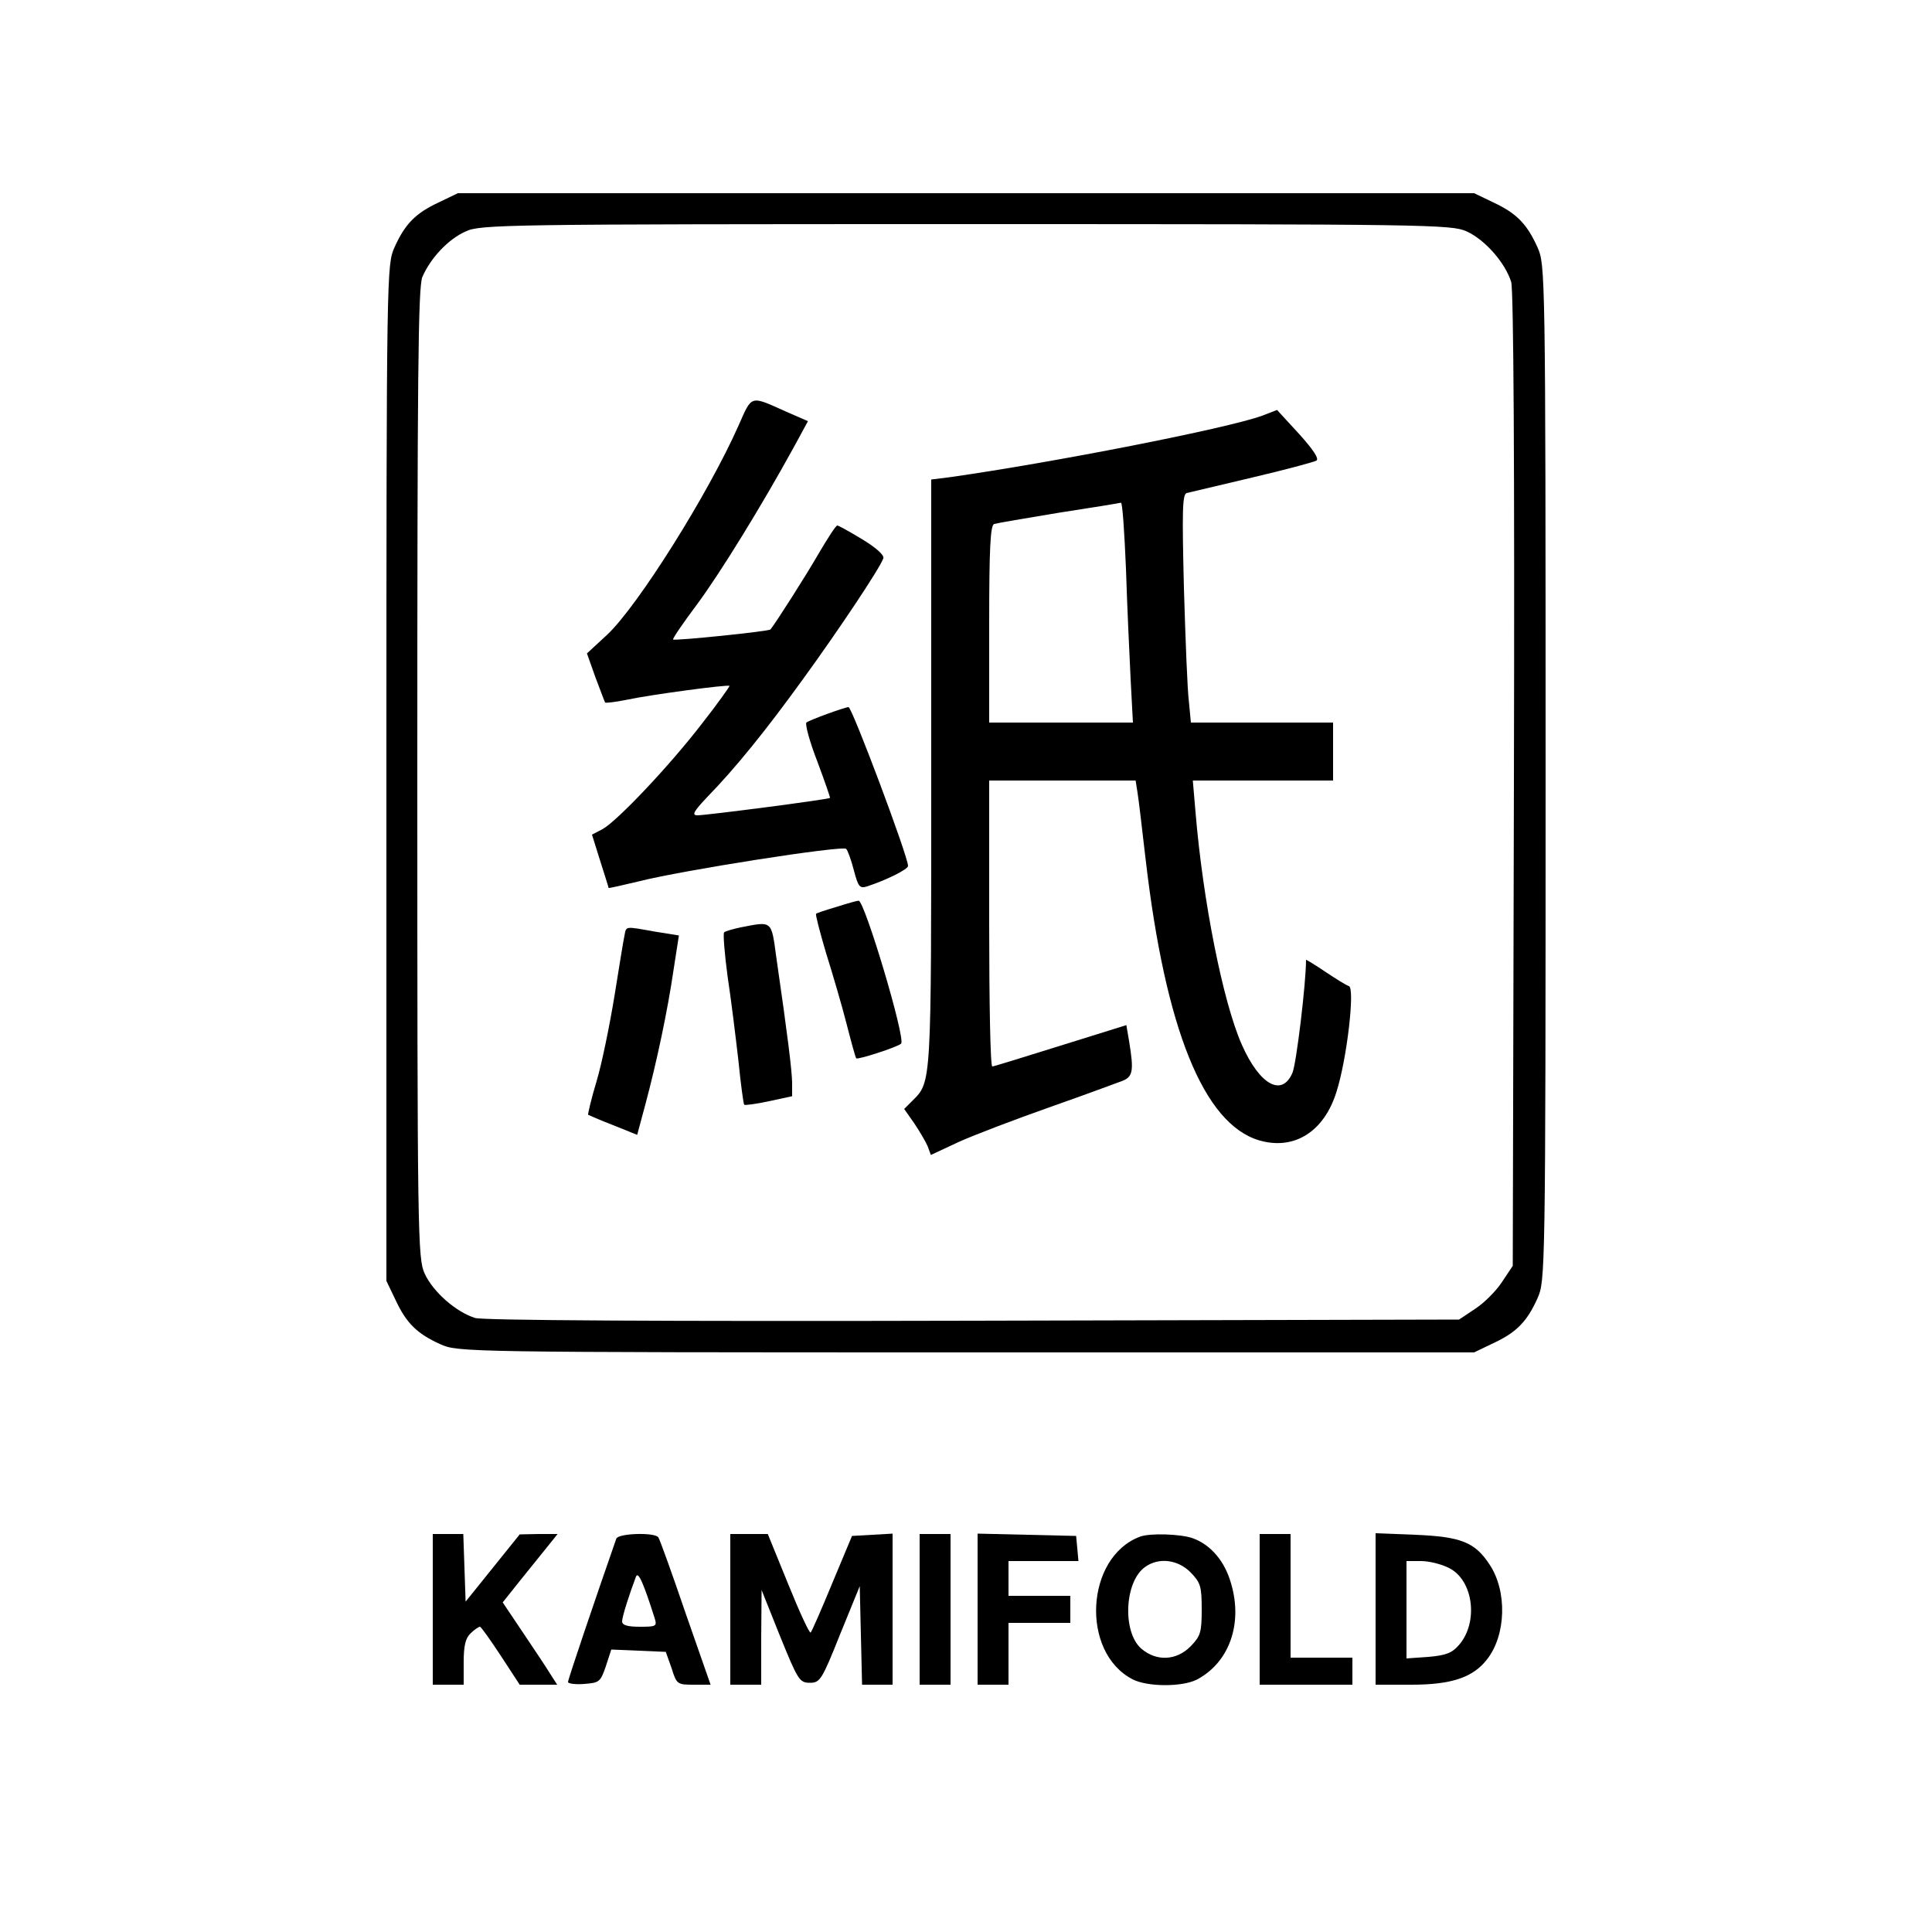 <?xml version="1.0" standalone="no"?>
<!DOCTYPE svg PUBLIC "-//W3C//DTD SVG 20010904//EN"
 "http://www.w3.org/TR/2001/REC-SVG-20010904/DTD/svg10.dtd">
<svg version="1.0" xmlns="http://www.w3.org/2000/svg"
 width="500pt" height="500pt" viewBox="0 0 500 500"
 preserveAspectRatio="xMidYMid meet">

<g transform="translate(0,500) scale(0.1,-0.1)"
fill="#000000" stroke="none">
<path d="M1135 4476 c-60 -28 -87 -56 -114 -116 -20 -45 -21 -58 -21 -1360 l0
-1315 24 -50 c28 -60 56 -87 116 -114 45 -20 58 -21 1360 -21 l1315 0 50 24
c60 28 87 56 114 116 20 45 21 58 21 1360 0 1302 -1 1315 -21 1360 -27 60 -54
88 -114 116 l-50 24 -1315 0 -1315 0 -50 -24z m2661 -75 c48 -22 100 -82 115
-131 6 -23 9 -460 7 -1291 l-3 -1255 -28 -42 c-15 -23 -46 -54 -69 -69 l-42
-28 -1255 -3 c-831 -2 -1268 1 -1291 7 -49 15 -109 67 -131 115 -18 39 -19 97
-19 1294 0 1029 2 1258 13 1285 21 49 67 98 112 118 38 18 99 19 1295 19 1199
0 1257 -1 1296 -19z"/>
<path d="M1911 3898 c-78 -176 -260 -466 -340 -541 l-52 -48 22 -62 c13 -34
24 -64 25 -65 1 -2 26 1 56 7 60 13 262 40 266 36 1 -1 -30 -45 -70 -96 -86
-112 -222 -255 -259 -275 l-27 -14 21 -67 c12 -38 22 -69 22 -71 1 -1 36 7 78
17 109 28 529 94 537 84 4 -4 13 -29 20 -56 11 -42 15 -47 34 -41 49 16 106
44 106 53 0 25 -145 411 -154 411 -9 0 -103 -34 -109 -40 -4 -3 8 -49 28 -100
19 -51 34 -94 33 -95 -4 -4 -320 -45 -343 -45 -15 0 -11 9 26 48 72 74 150
170 249 307 90 124 197 284 206 310 3 8 -18 27 -54 49 -33 20 -62 36 -65 36
-4 0 -25 -33 -48 -72 -34 -59 -110 -178 -125 -197 -4 -5 -248 -30 -252 -26 -2
2 26 43 62 91 62 84 167 255 250 406 l37 68 -55 24 c-96 43 -89 45 -125 -36z"/>
<path d="M3266 3924 c-91 -33 -540 -121 -808 -159 l-48 -6 0 -760 c0 -812 1
-798 -49 -848 l-21 -21 26 -37 c14 -21 30 -48 35 -60 l8 -22 73 34 c40 18 145
58 233 89 88 31 172 62 188 68 29 11 32 25 19 104 l-7 41 -170 -53 c-93 -29
-173 -54 -177 -54 -5 0 -8 167 -8 370 l0 370 190 0 189 0 5 -32 c3 -18 12 -96
21 -173 51 -438 150 -683 293 -726 91 -27 169 22 201 126 27 85 48 268 32 273
-7 2 -34 19 -61 37 -28 19 -50 32 -50 31 0 -61 -25 -268 -35 -292 -27 -64 -85
-32 -131 72 -49 110 -101 373 -120 602 l-7 82 182 0 181 0 0 75 0 75 -184 0
-184 0 -5 53 c-4 28 -9 161 -13 294 -5 202 -4 243 7 247 8 2 84 20 169 40 85
20 160 40 167 44 7 5 -8 28 -45 69 l-57 62 -39 -15z m-352 -396 c3 -95 9 -224
12 -285 l6 -113 -186 0 -186 0 0 255 c0 196 3 256 13 259 6 2 82 15 167 29 85
13 158 25 161 26 4 0 9 -77 13 -171z"/>
<path d="M2165 2653 c-27 -8 -52 -16 -53 -18 -2 -2 10 -48 26 -102 17 -54 41
-136 53 -183 12 -47 23 -87 25 -89 4 -4 106 29 116 38 13 11 -95 372 -110 370
-4 0 -29 -7 -57 -16z"/>
<path d="M1917 2600 c-20 -4 -40 -10 -43 -13 -3 -3 1 -54 9 -114 9 -59 21
-157 28 -218 6 -60 13 -112 15 -114 2 -2 31 2 64 9 l60 13 0 36 c-1 34 -11
117 -41 324 -13 96 -10 93 -92 77z"/>
<path d="M1616 2578 c-3 -13 -14 -83 -26 -157 -12 -73 -32 -172 -46 -219 -14
-46 -23 -86 -22 -87 2 -1 31 -14 65 -27 l62 -25 21 78 c30 112 58 245 73 348
l14 90 -62 10 c-79 14 -74 15 -79 -11z"/>
<path d="M1120 835 l0 -195 40 0 40 0 0 58 c0 44 5 63 18 75 10 10 21 17 24
17 3 0 27 -34 54 -75 l49 -75 49 0 48 0 -18 28 c-9 15 -41 63 -70 106 l-53 79
47 59 c26 32 58 72 71 88 l24 30 -49 0 -49 -1 -70 -87 -70 -87 -3 88 -3 87
-39 0 -40 0 0 -195z"/>
<path d="M1595 1018 c-51 -146 -125 -364 -125 -371 0 -4 19 -7 42 -5 39 3 42
5 56 46 l14 43 71 -3 70 -3 15 -42 c13 -42 15 -43 57 -43 l44 0 -65 186 c-35
103 -67 191 -70 195 -8 14 -104 11 -109 -3z m99 -205 c7 -22 4 -23 -38 -23
-32 0 -46 4 -46 14 0 12 19 71 36 116 6 14 20 -19 48 -107z"/>
<path d="M1890 835 l0 -195 40 0 40 0 0 123 1 122 48 -120 c46 -113 50 -120
77 -120 26 0 31 7 78 125 l51 125 3 -127 3 -128 39 0 40 0 0 196 0 195 -52 -3
-53 -3 -51 -122 c-28 -68 -53 -125 -56 -128 -3 -3 -29 53 -58 125 l-53 130
-49 0 -48 0 0 -195z"/>
<path d="M2380 835 l0 -195 40 0 40 0 0 195 0 195 -40 0 -40 0 0 -195z"/>
<path d="M2530 835 l0 -195 40 0 40 0 0 80 0 80 80 0 80 0 0 35 0 35 -80 0
-80 0 0 45 0 45 91 0 90 0 -3 33 -3 32 -127 3 -128 3 0 -196z"/>
<path d="M2950 1023 c-141 -53 -154 -299 -19 -369 39 -20 128 -20 166 -1 84
44 120 144 89 249 -16 57 -52 100 -99 117 -30 11 -111 14 -137 4z m131 -92
c26 -27 29 -36 29 -96 0 -60 -3 -69 -29 -96 -37 -37 -88 -39 -127 -6 -50 43
-44 175 10 212 35 25 84 19 117 -14z"/>
<path d="M3260 835 l0 -195 120 0 120 0 0 35 0 35 -80 0 -80 0 0 160 0 160
-40 0 -40 0 0 -195z"/>
<path d="M3560 836 l0 -196 93 0 c104 0 159 19 195 65 50 63 53 177 7 246 -38
58 -74 72 -192 77 l-103 4 0 -196z m190 106 c63 -31 77 -140 26 -199 -18 -21
-34 -27 -79 -31 l-57 -4 0 126 0 126 38 0 c20 0 53 -8 72 -18z"/>
</g>
</svg>
